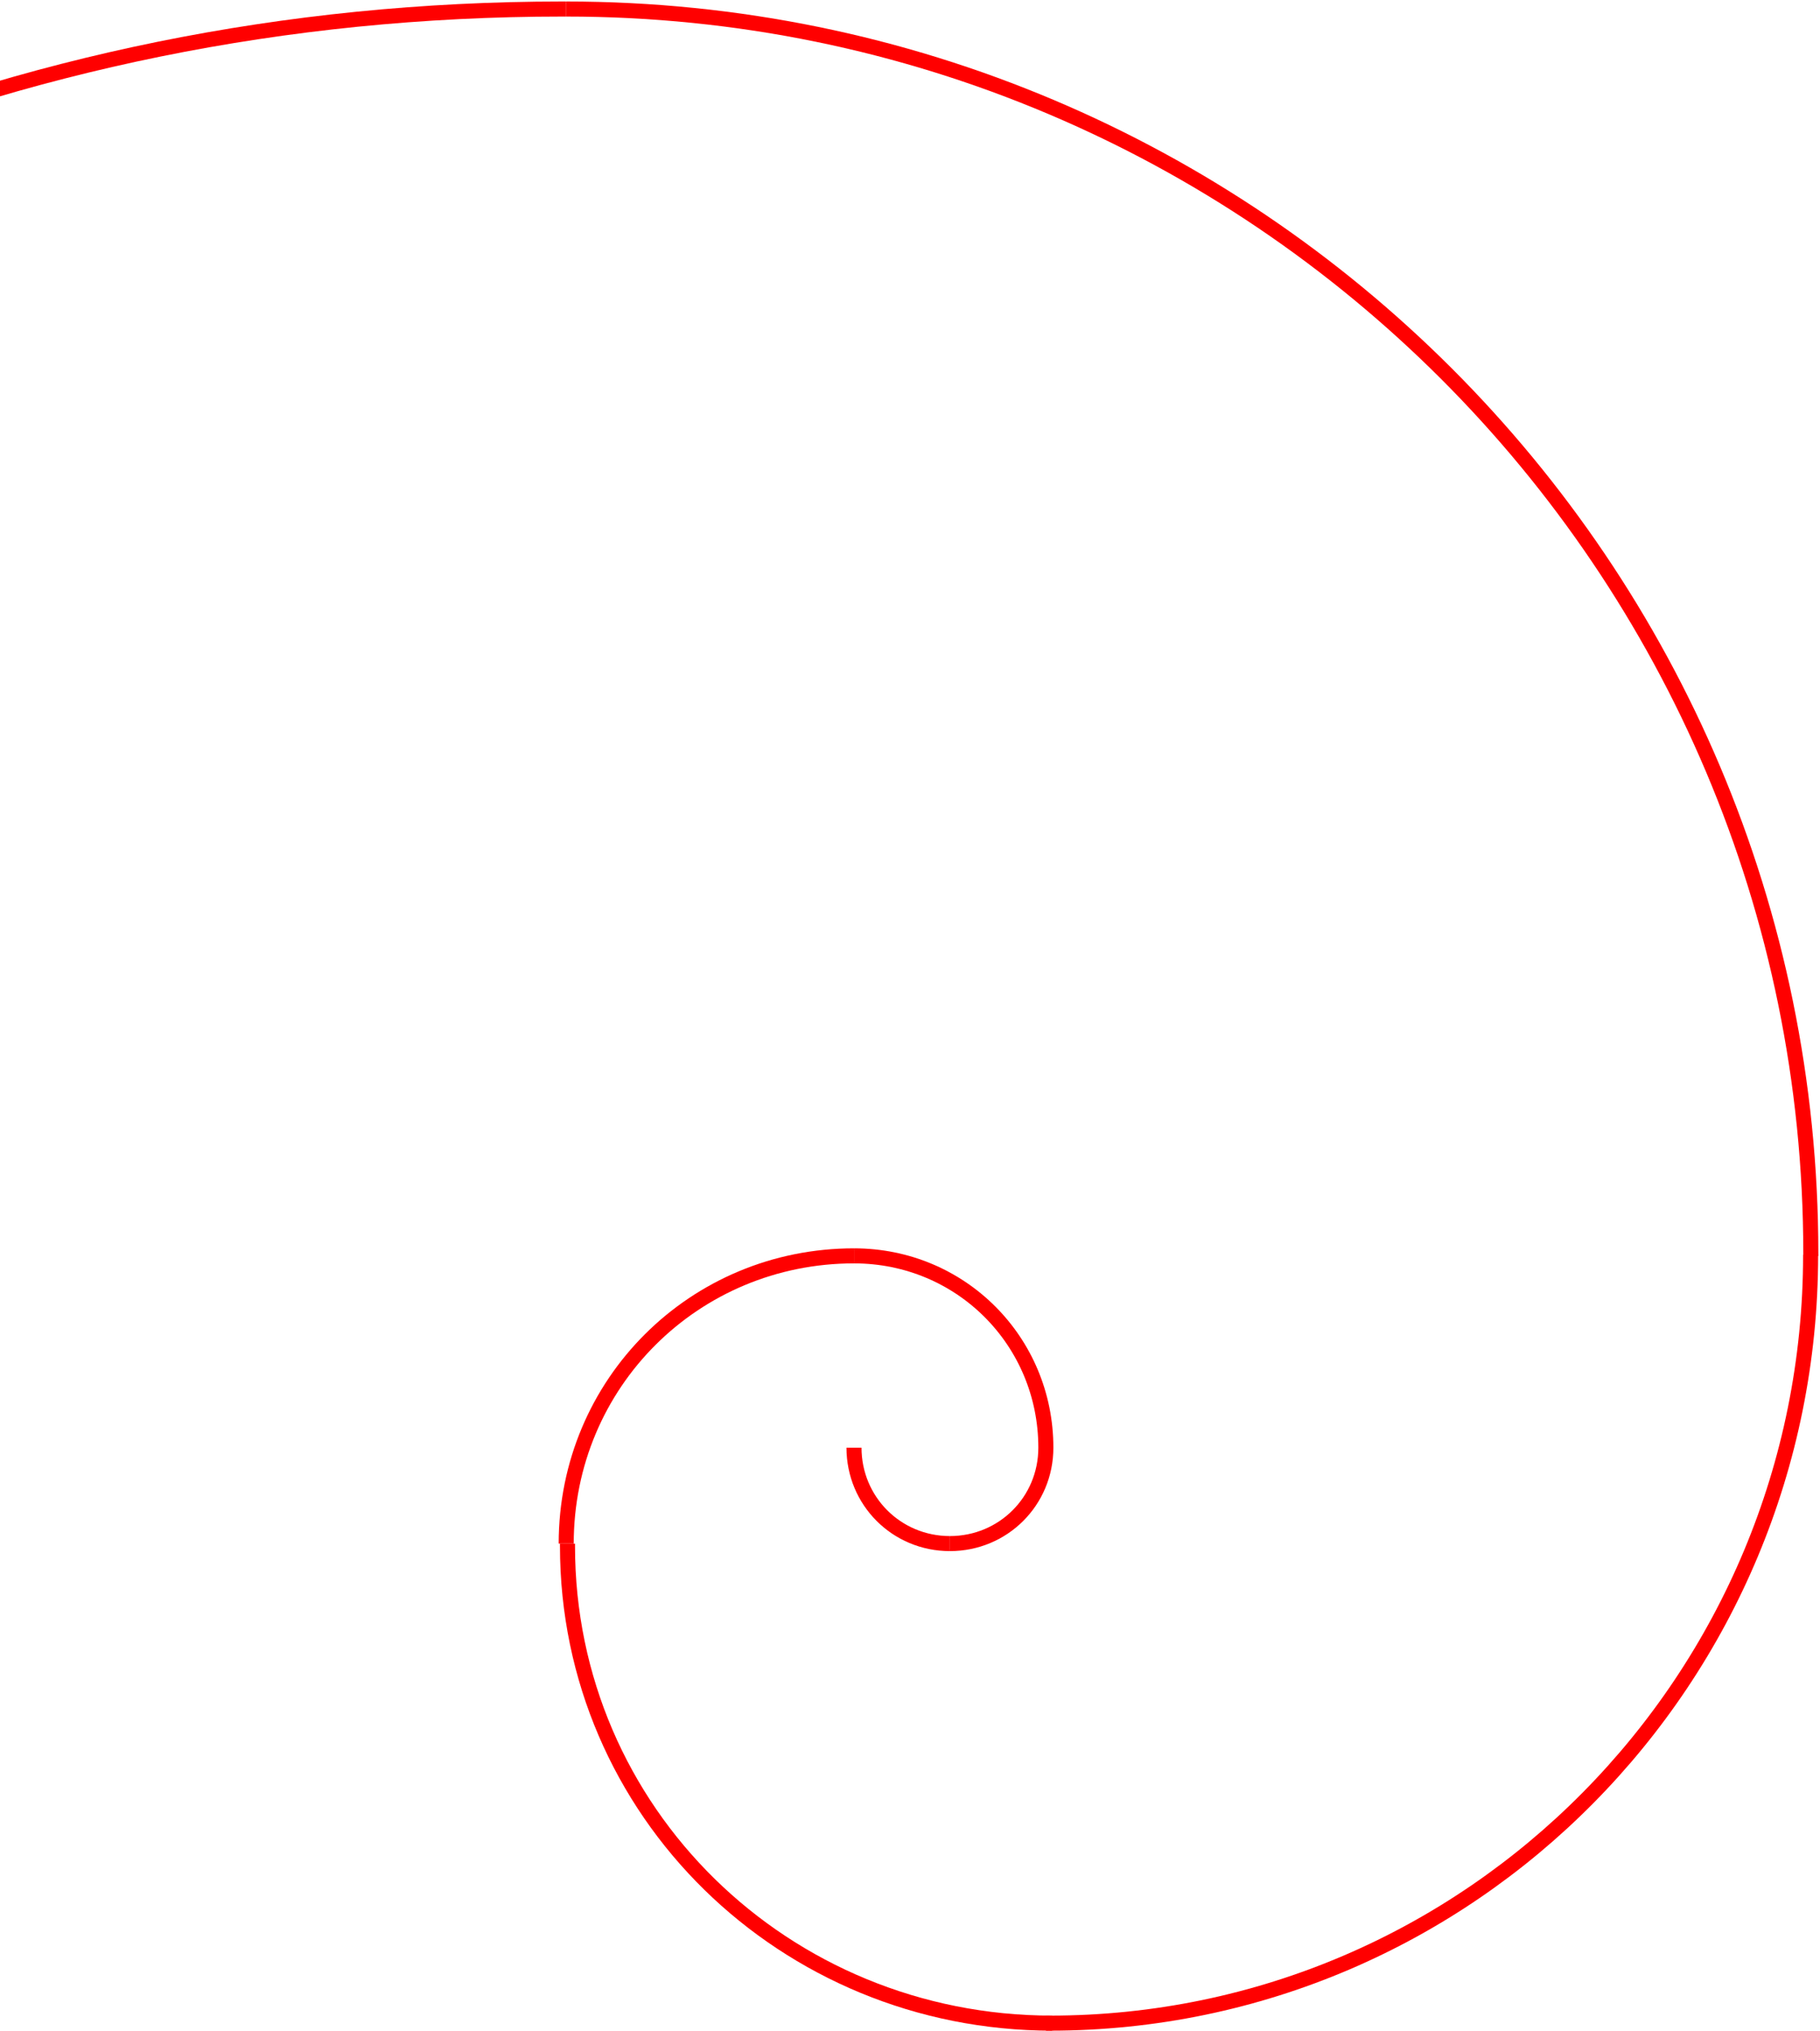 <svg width="605" height="675" viewBox="0 0 605 675" fill="none" xmlns="http://www.w3.org/2000/svg">
<path d="M-466 665.735C-466 296.81 -182.225 3 186.886 3C187.329 3 187.772 3.001 188.215 3.001" stroke="#FF0000" stroke-width="5"/>
<path d="M188.216 3C416.713 3 601.946 188.14 601.946 416.522C601.946 416.796 601.946 417.07 601.946 417.344" stroke="#FF0000" stroke-width="5"/>
<path d="M601.88 416.978C601.88 557.8 488.866 672.326 348.989 672.326C348.821 672.326 347.828 672.326 347.66 672.326" stroke="#FF0000" stroke-width="5"/>
<path d="M349.765 672.326C260.779 672.326 188.643 602.101 188.643 513.801C188.643 513.695 188.642 513.069 188.643 512.963" stroke="#FF0000" stroke-width="5"/>
<path d="M188.216 512.963C188.216 459.598 230.876 417.345 283.882 417.345" stroke="#FF0000" stroke-width="5"/>
<path d="M283.883 417.345C319.477 417.345 347.66 445.77 347.66 481.09" stroke="#FF0000" stroke-width="5"/>
<path d="M347.66 481.09C347.66 498.878 333.44 512.962 315.772 512.962" stroke="#FF0000" stroke-width="5"/>
<path d="M315.771 512.962C297.974 512.962 283.882 498.75 283.882 481.09" stroke="#FF0000" stroke-width="5"/>
</svg>
